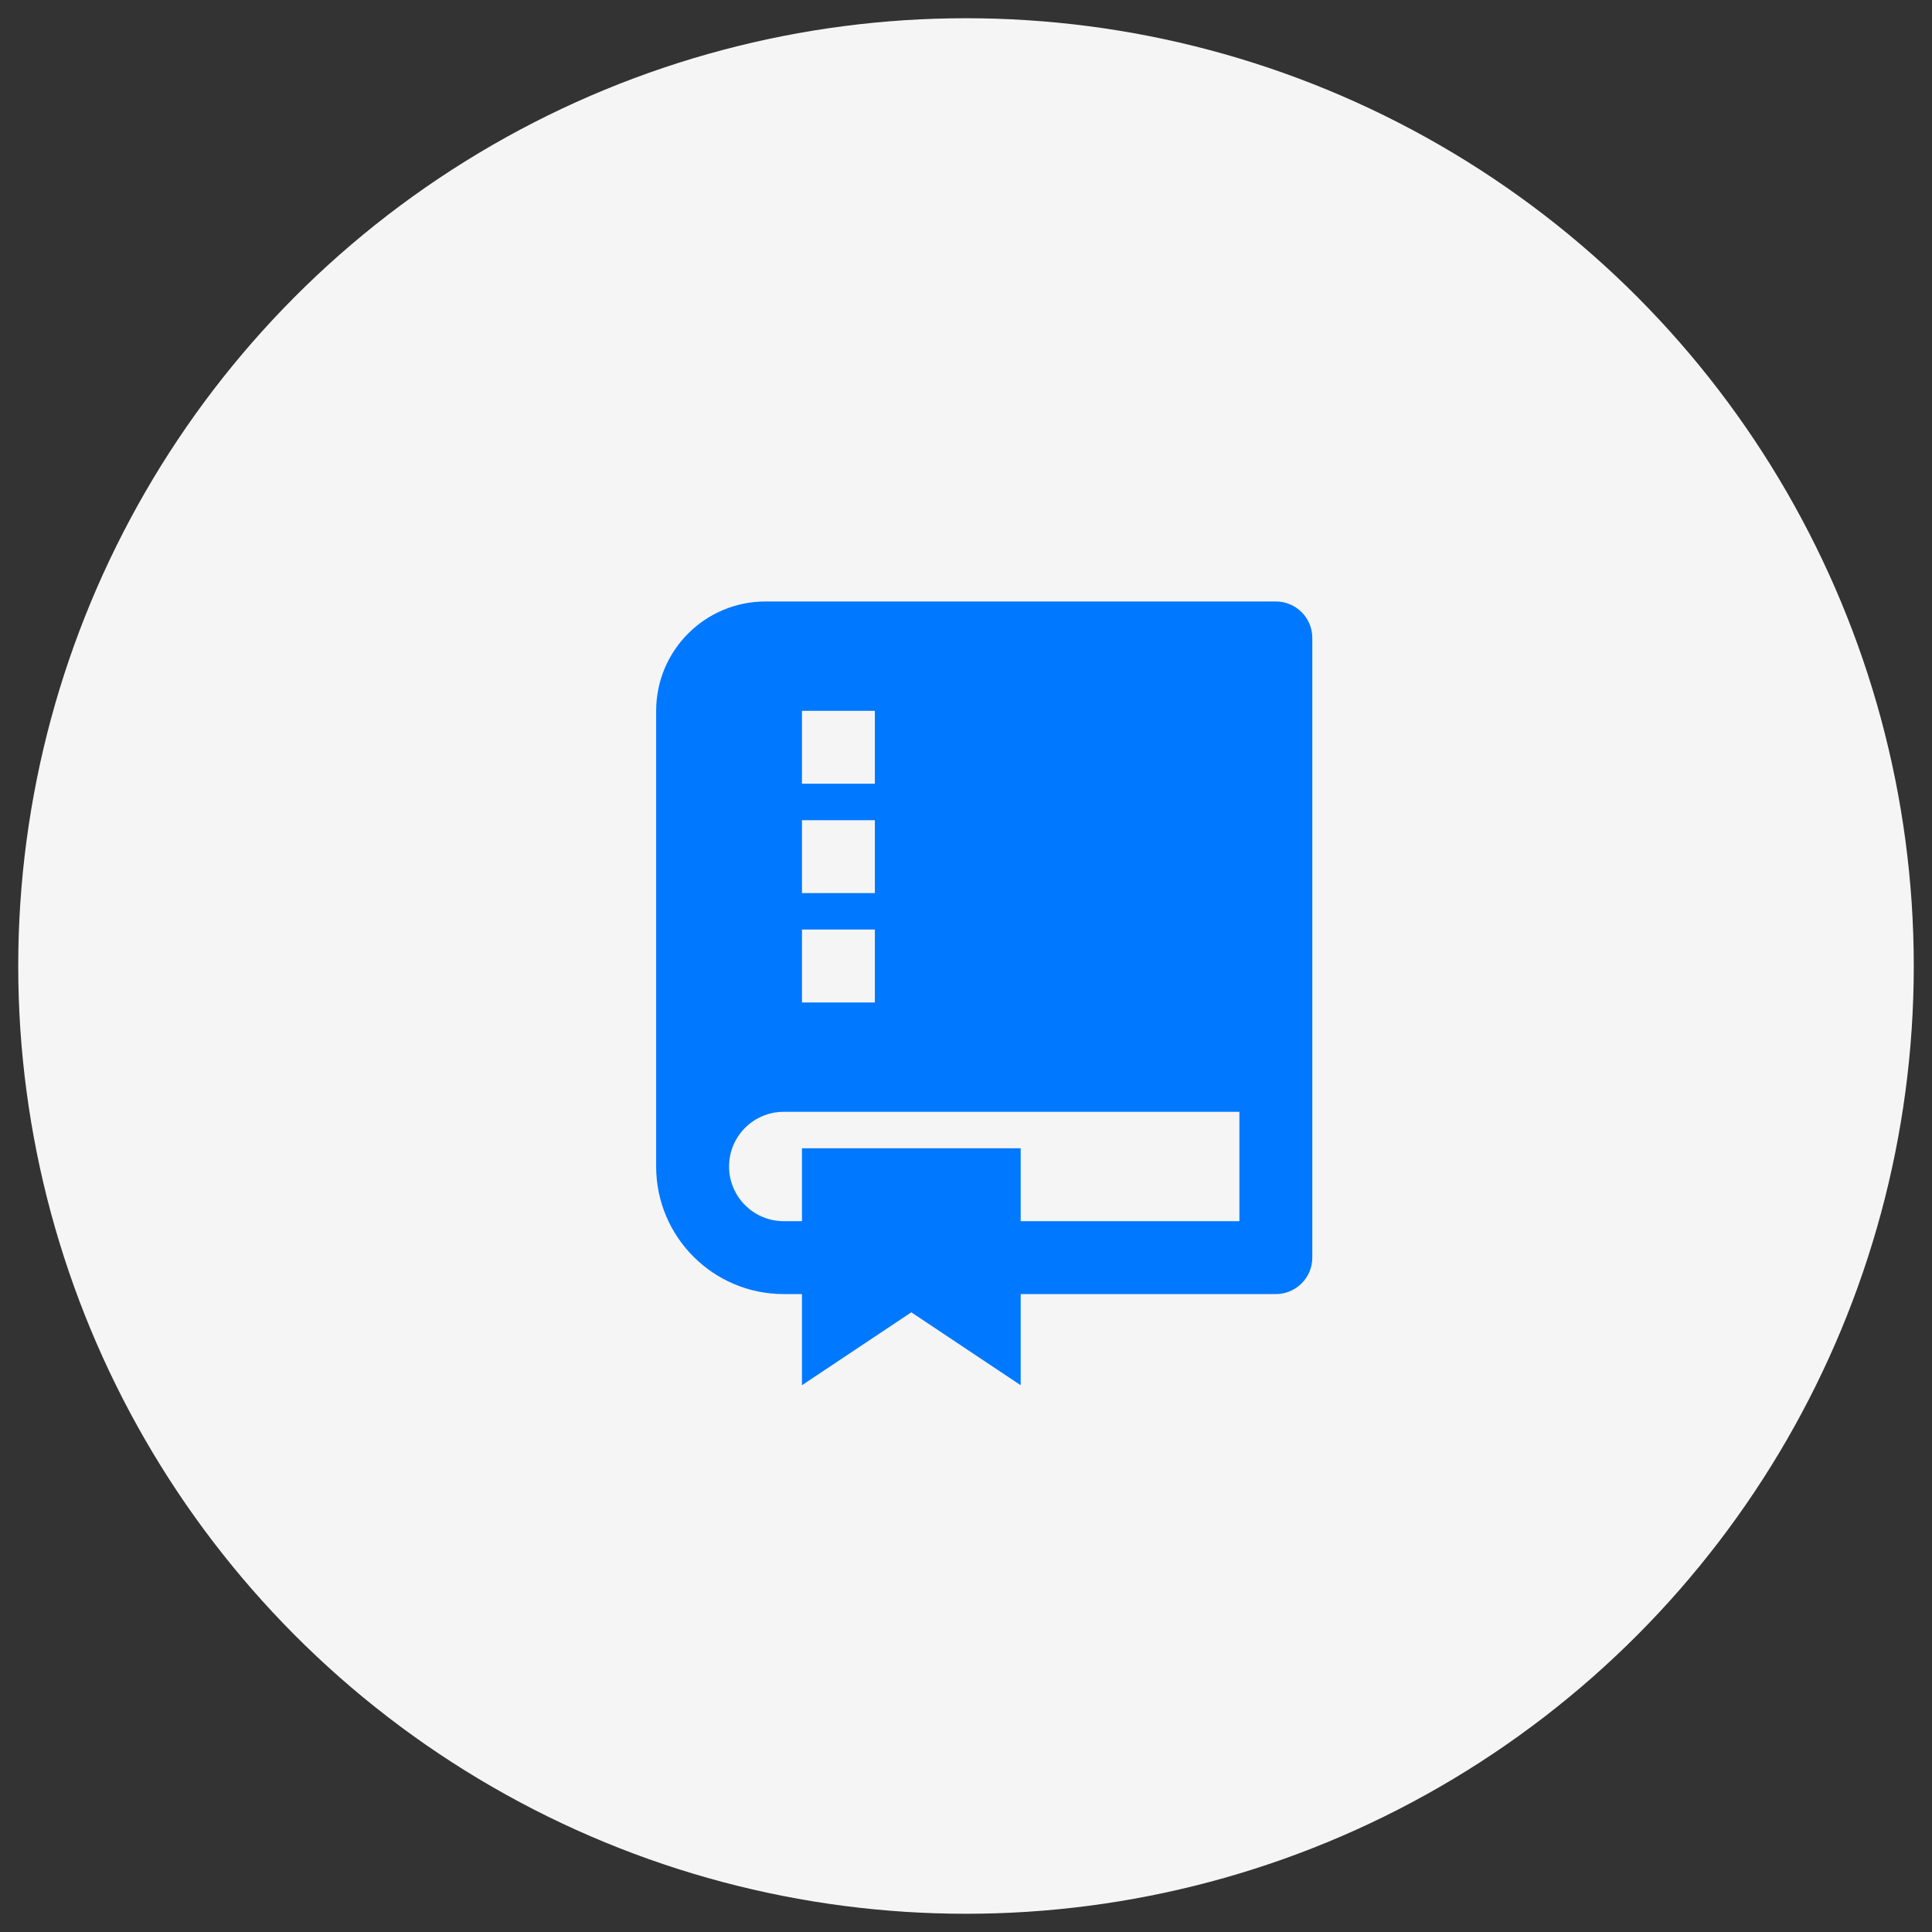 <svg width="53" height="53" viewBox="0 0 53 53" fill="none" xmlns="http://www.w3.org/2000/svg">
<rect x="0" y="0" width="53" height="53" fill="#333333" stroke="none"/>
<circle cx="26.5" cy="26.5" r="26" fill="#F5F5F5"/>
<path d="M28 35.5V38L25 36L22 38V35.5H21.5C19.567 35.5 18 33.933 18 32V19.5C18 17.843 19.343 16.5 21 16.5H35C35.552 16.5 36 16.948 36 17.5V34.5C36 35.052 35.552 35.5 35 35.5H28ZM22 33.5V31.5H28V33.5H34V30.5H21.5C20.672 30.5 20 31.172 20 32C20 32.828 20.672 33.5 21.5 33.5H22ZM22 19.5V21.5H24V19.5H22ZM22 22.5V24.5H24V22.5H22ZM22 25.5V27.5H24V25.5H22Z" fill="#0078FF"/>
</svg>
